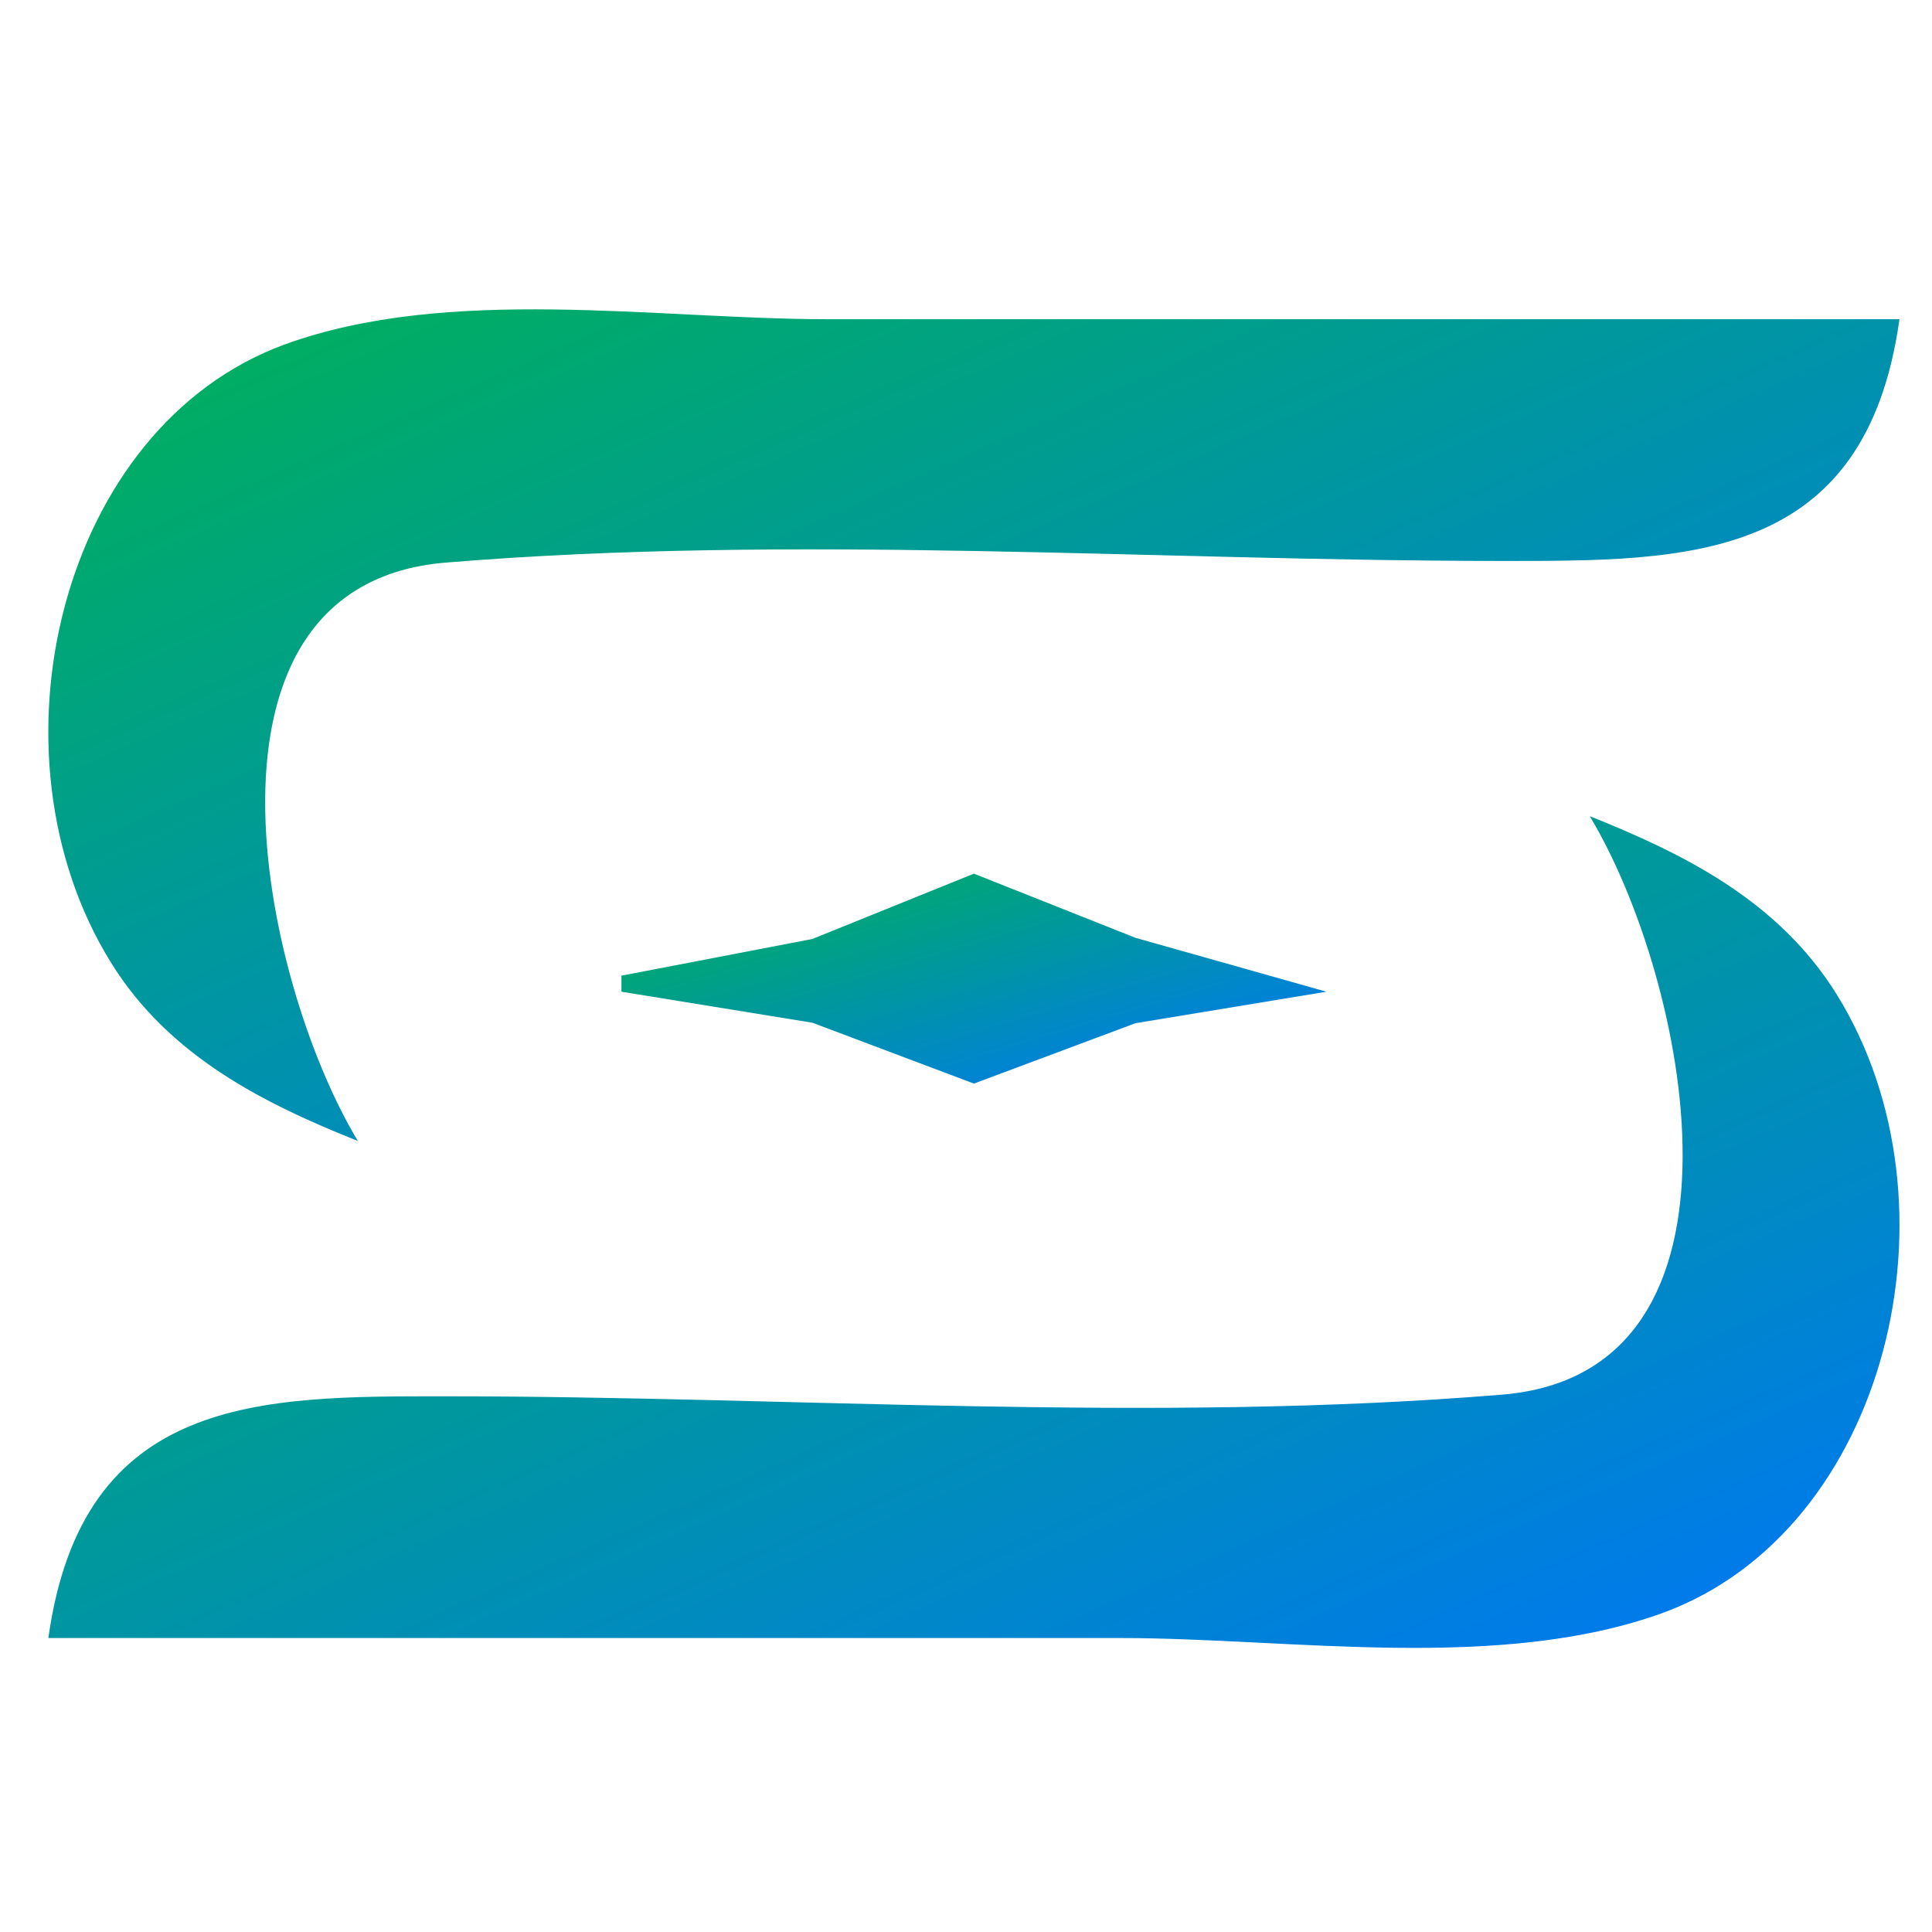 <svg xmlns="http://www.w3.org/2000/svg" xmlns:xlink="http://www.w3.org/1999/xlink" width="64" height="64" viewBox="0 0 64 64" version="1.1"><defs><linearGradient id="linear0" x1="0%" x2="100%" y1="0%" y2="100%"><stop offset="0%" style="stop-color:#00b54e; stop-opacity:1"/><stop offset="100%" style="stop-color:#0073ff; stop-opacity:1"/></linearGradient></defs><g id="surface1"><path style=" stroke:none;fill-rule:nonzero;fill:url(#linear0);" d="M 11.855 37.797 C 8.645 32.469 5.906 19.363 14.766 18.637 C 26.309 17.684 38.215 18.582 49.793 18.582 C 55.879 18.582 61.797 18.637 62.922 10.574 L 27.406 10.574 C 21.754 10.574 14.855 9.434 9.422 11.414 C 1.992 14.141 -0.629 24.945 3.676 31.887 C 5.602 34.996 8.738 36.551 11.855 37.797 "/><path style=" stroke:none;fill-rule:nonzero;fill:url(#linear0);" d="M 52.668 27.047 C 55.879 32.371 58.617 45.473 49.758 46.199 C 38.215 47.152 26.309 46.254 14.73 46.254 C 8.645 46.254 2.727 46.199 1.602 54.262 L 37.117 54.262 C 42.77 54.262 49.668 55.402 55.102 53.422 C 62.531 50.688 65.152 39.891 60.848 32.949 C 58.922 29.84 55.785 28.285 52.668 27.039 "/><path style=" stroke:none;fill-rule:nonzero;fill:url(#linear0);" d="M 20.586 32.32 L 20.586 32.852 L 26.91 33.879 L 32.262 35.895 L 37.613 33.895 L 43.938 32.852 L 37.613 31.066 L 32.262 28.941 L 26.91 31.105 Z M 20.586 32.32 "/></g></svg>
